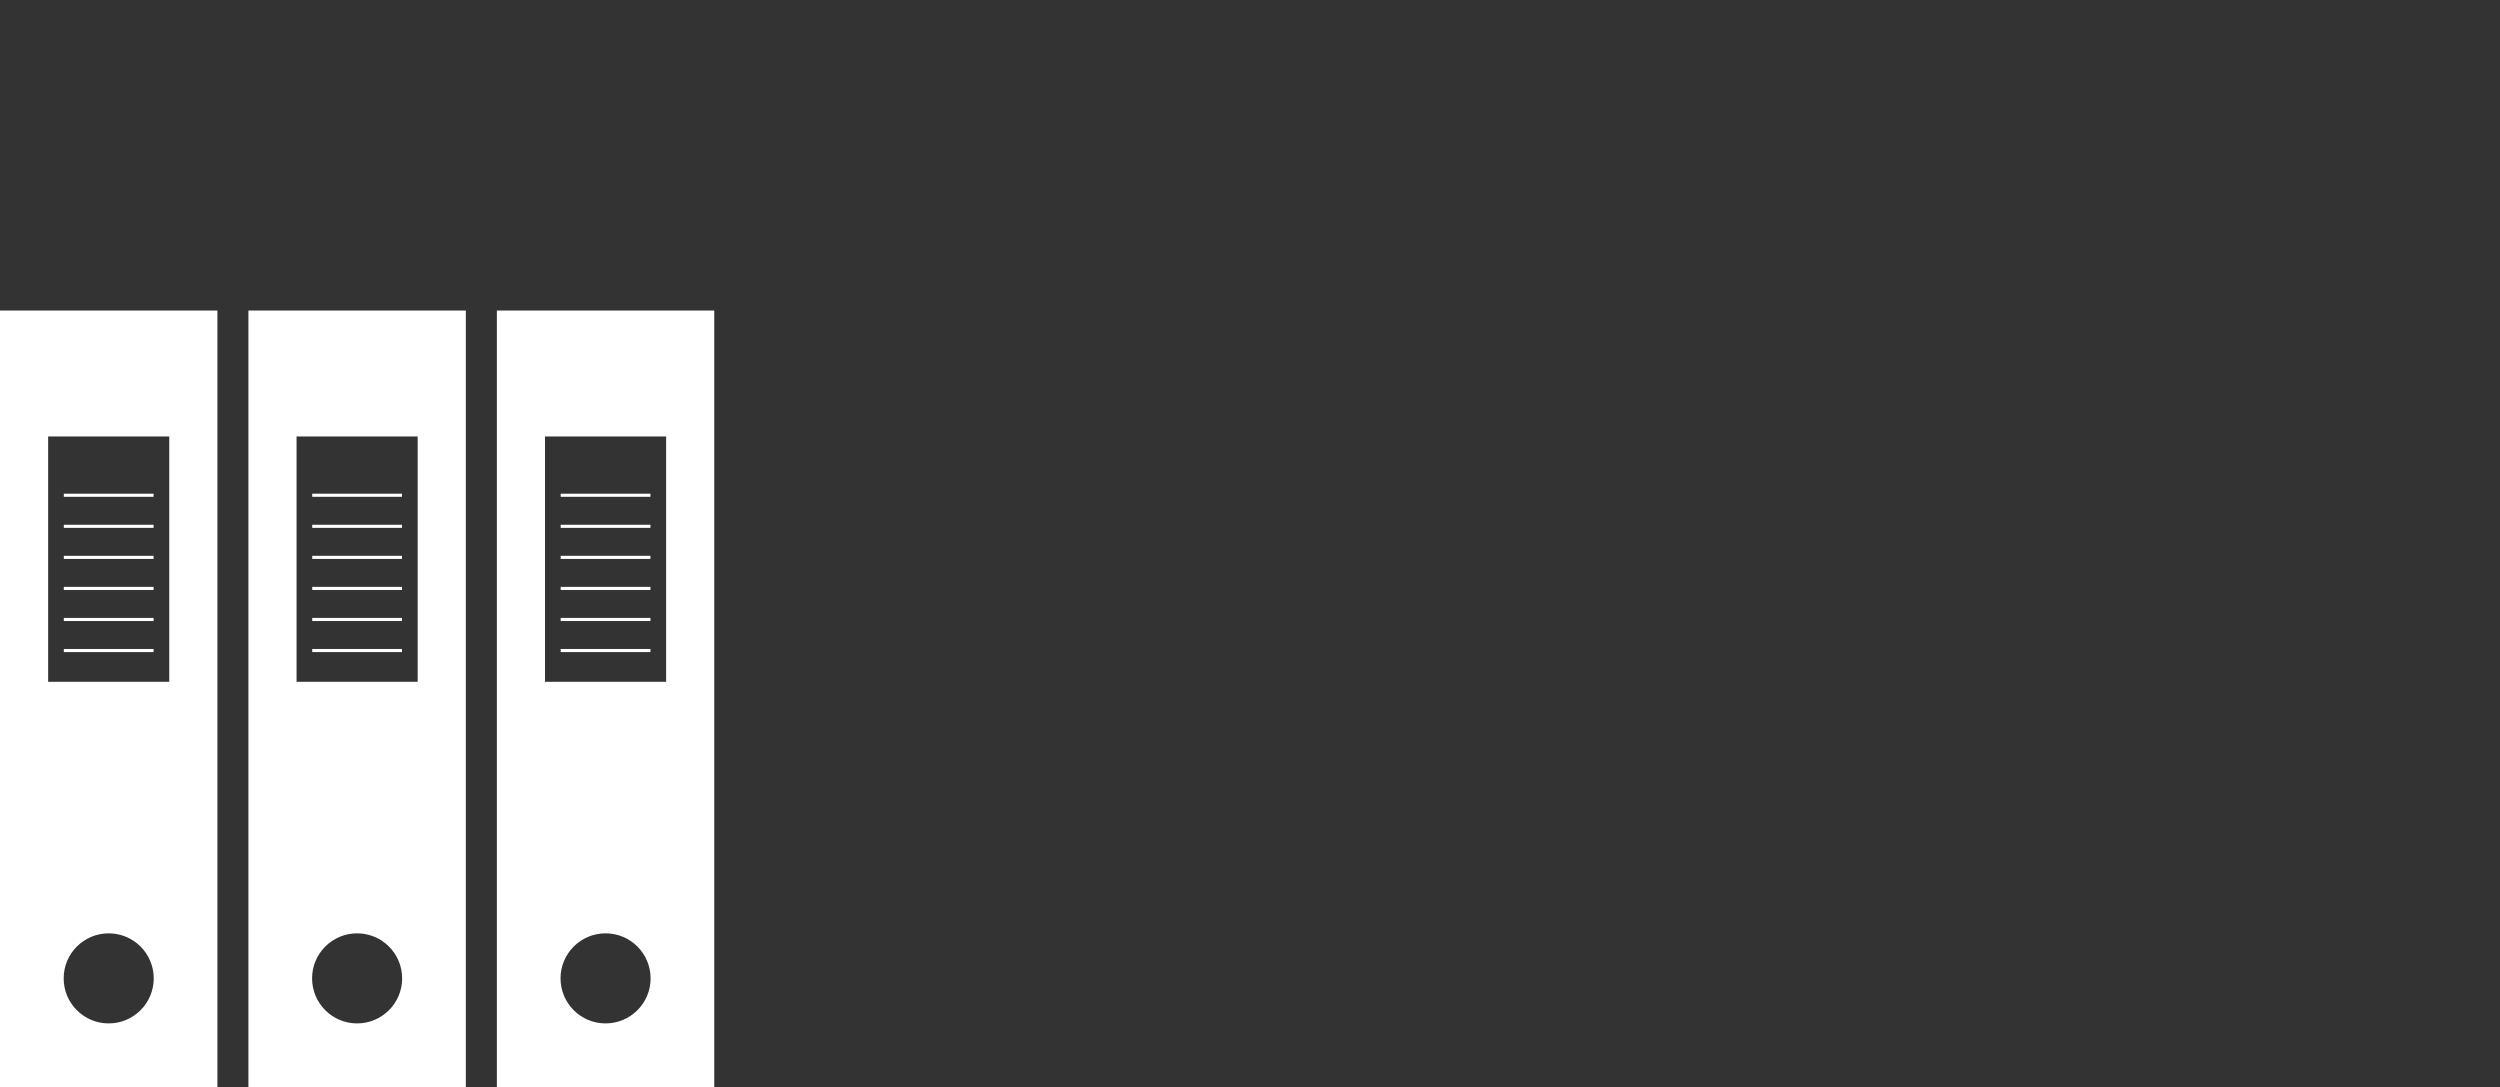 <?xml version="1.0" encoding="UTF-8" standalone="no"?>
<!-- Created with Inkscape (http://www.inkscape.org/) -->

<svg
   xmlns:dc="http://purl.org/dc/elements/1.1/"
   xmlns:cc="http://creativecommons.org/ns#"
   xmlns:rdf="http://www.w3.org/1999/02/22-rdf-syntax-ns#"
   xmlns:svg="http://www.w3.org/2000/svg"
   xmlns="http://www.w3.org/2000/svg"
   xmlns:sodipodi="http://sodipodi.sourceforge.net/DTD/sodipodi-0.dtd"
   xmlns:inkscape="http://www.inkscape.org/namespaces/inkscape"
   width="804.988"
   height="350.032"
   id="svg2"
   version="1.1"
   inkscape:version="0.48.4 r9939"
   sodipodi:docname="Logo.svg"
   inkscape:export-filename="C:\Users\Johannes\Dropbox\Development\Windows8\MyDocs\AdImage414x180.png"
   inkscape:export-xdpi="46.281502"
   inkscape:export-ydpi="46.281502">
  <rect width="100%" height="100%" fill="#333333" stroke="none"/>
  <defs
     id="defs4" />
  <sodipodi:namedview
     id="base"
     pagecolor="#bf3d11"
     bordercolor="#666666"
     borderopacity="1.0"
     inkscape:pageopacity="1"
     inkscape:pageshadow="2"
     inkscape:zoom="0.49497475"
     inkscape:cx="618.19169"
     inkscape:cy="109.03682"
     inkscape:document-units="px"
     inkscape:current-layer="layer1"
     showgrid="false"
     inkscape:window-width="1440"
     inkscape:window-height="847"
     inkscape:window-x="-8"
     inkscape:window-y="-8"
     inkscape:window-maximized="1"
     fit-margin-top="50"
     fit-margin-left="287.5"
     fit-margin-right="287.5"
     fit-margin-bottom="50"
     showborder="false" />
  <g
     inkscape:label="Layer 1"
     inkscape:groupmode="layer"
     id="layer1"
     transform="translate(287.5,-752.343)"
     style="display:inline">
    <g
       id="g3884"
       style="fill:#ffffff;fill-opacity:1;stroke:#ffffff;stroke-opacity:1"
       transform="translate(-287.5,50)">
      <path
         id="rect2985"
         d="m 0.5,802.844 0,249.031 69,0 0,-249.031 -69,0 z M 15,842.375 l 40,0 0,80 -40,0 0,-80 z m 20,160 c 8.284,0 15,6.716 15,15 0,8.284 -6.716,15 -15,15 -8.284,0 -15,-6.716 -15,-15 0,-8.284 6.716,-15 15,-15 z"
         style="fill:#ffffff;fill-opacity:1;stroke:#ffffff;stroke-opacity:1"
         inkscape:connector-curvature="0" />
      <path
         inkscape:connector-curvature="0"
         id="path3773"
         d="m 20.549,861.813 28.75,0 0.152,0"
         style="fill:#ffffff;fill-opacity:1;stroke:#ffffff;stroke-opacity:1" />
      <path
         inkscape:connector-curvature="0"
         id="path3773-5"
         d="m 20.549,871.813 28.75,0 0.152,0"
         style="fill:#ffffff;fill-opacity:1;stroke:#ffffff;stroke-opacity:1" />
      <path
         inkscape:connector-curvature="0"
         id="path3773-5-2"
         d="m 20.549,881.813 28.75,0 0.152,0"
         style="fill:#ffffff;fill-opacity:1;stroke:#ffffff;stroke-opacity:1" />
      <path
         inkscape:connector-curvature="0"
         id="path3773-5-2-3"
         d="m 20.549,891.813 28.75,0 0.152,0"
         style="fill:#ffffff;fill-opacity:1;stroke:#ffffff;stroke-opacity:1" />
      <path
         inkscape:connector-curvature="0"
         id="path3773-5-2-3-1"
         d="m 20.549,901.813 28.75,0 0.152,0"
         style="fill:#ffffff;fill-opacity:1;stroke:#ffffff;stroke-opacity:1" />
      <path
         inkscape:connector-curvature="0"
         id="path3773-5-2-3-1-6"
         d="m 20.549,911.813 28.75,0 0.152,0"
         style="fill:#ffffff;fill-opacity:1;stroke:#ffffff;stroke-opacity:1" />
    </g>
    <g
       transform="translate(-207.512,49.999)"
       id="g3884-8"
       style="fill:#ffffff;fill-opacity:1;stroke:#ffffff;stroke-opacity:1">
      <path
         inkscape:connector-curvature="0"
         id="rect2985-2"
         d="m 0.5,802.844 0,249.031 69,0 0,-249.031 -69,0 z M 15,842.375 l 40,0 0,80 -40,0 0,-80 z m 20,160 c 8.284,0 15,6.716 15,15 0,8.284 -6.716,15 -15,15 -8.284,0 -15,-6.716 -15,-15 0,-8.284 6.716,-15 15,-15 z"
         style="fill:#ffffff;fill-opacity:1;stroke:#ffffff;stroke-opacity:1" />
      <path
         inkscape:connector-curvature="0"
         id="path3773-7"
         d="m 20.549,861.813 28.75,0 0.152,0"
         style="fill:#ffffff;fill-opacity:1;stroke:#ffffff;stroke-opacity:1" />
      <path
         inkscape:connector-curvature="0"
         id="path3773-5-7"
         d="m 20.549,871.813 28.75,0 0.152,0"
         style="fill:#ffffff;fill-opacity:1;stroke:#ffffff;stroke-opacity:1" />
      <path
         inkscape:connector-curvature="0"
         id="path3773-5-2-1"
         d="m 20.549,881.813 28.75,0 0.152,0"
         style="fill:#ffffff;fill-opacity:1;stroke:#ffffff;stroke-opacity:1" />
      <path
         inkscape:connector-curvature="0"
         id="path3773-5-2-3-2"
         d="m 20.549,891.813 28.75,0 0.152,0"
         style="fill:#ffffff;fill-opacity:1;stroke:#ffffff;stroke-opacity:1" />
      <path
         inkscape:connector-curvature="0"
         id="path3773-5-2-3-1-60"
         d="m 20.549,901.813 28.75,0 0.152,0"
         style="fill:#ffffff;fill-opacity:1;stroke:#ffffff;stroke-opacity:1" />
      <path
         inkscape:connector-curvature="0"
         id="path3773-5-2-3-1-6-4"
         d="m 20.549,911.813 28.75,0 0.152,0"
         style="fill:#ffffff;fill-opacity:1;stroke:#ffffff;stroke-opacity:1" />
    </g>
    <g
       transform="translate(-127.512,49.999)"
       id="g3884-9"
       style="fill:#ffffff;fill-opacity:1;stroke:#ffffff;stroke-opacity:1">
      <path
         inkscape:connector-curvature="0"
         id="rect2985-4"
         d="m 0.5,802.844 0,249.031 69,0 0,-249.031 -69,0 z M 15,842.375 l 40,0 0,80 -40,0 0,-80 z m 20,160 c 8.284,0 15,6.716 15,15 0,8.284 -6.716,15 -15,15 -8.284,0 -15,-6.716 -15,-15 0,-8.284 6.716,-15 15,-15 z"
         style="fill:#ffffff;fill-opacity:1;stroke:#ffffff;stroke-opacity:1" />
      <path
         inkscape:connector-curvature="0"
         id="path3773-6"
         d="m 20.549,861.813 28.75,0 0.152,0"
         style="fill:#ffffff;fill-opacity:1;stroke:#ffffff;stroke-opacity:1" />
      <path
         inkscape:connector-curvature="0"
         id="path3773-5-0"
         d="m 20.549,871.813 28.75,0 0.152,0"
         style="fill:#ffffff;fill-opacity:1;stroke:#ffffff;stroke-opacity:1" />
      <path
         inkscape:connector-curvature="0"
         id="path3773-5-2-36"
         d="m 20.549,881.813 28.75,0 0.152,0"
         style="fill:#ffffff;fill-opacity:1;stroke:#ffffff;stroke-opacity:1" />
      <path
         inkscape:connector-curvature="0"
         id="path3773-5-2-3-24"
         d="m 20.549,891.813 28.75,0 0.152,0"
         style="fill:#ffffff;fill-opacity:1;stroke:#ffffff;stroke-opacity:1" />
      <path
         inkscape:connector-curvature="0"
         id="path3773-5-2-3-1-5"
         d="m 20.549,901.813 28.75,0 0.152,0"
         style="fill:#ffffff;fill-opacity:1;stroke:#ffffff;stroke-opacity:1" />
      <path
         inkscape:connector-curvature="0"
         id="path3773-5-2-3-1-6-8"
         d="m 20.549,911.813 28.75,0 0.152,0"
         style="fill:#ffffff;fill-opacity:1;stroke:#ffffff;stroke-opacity:1" />
    </g>
  </g>
</svg>
